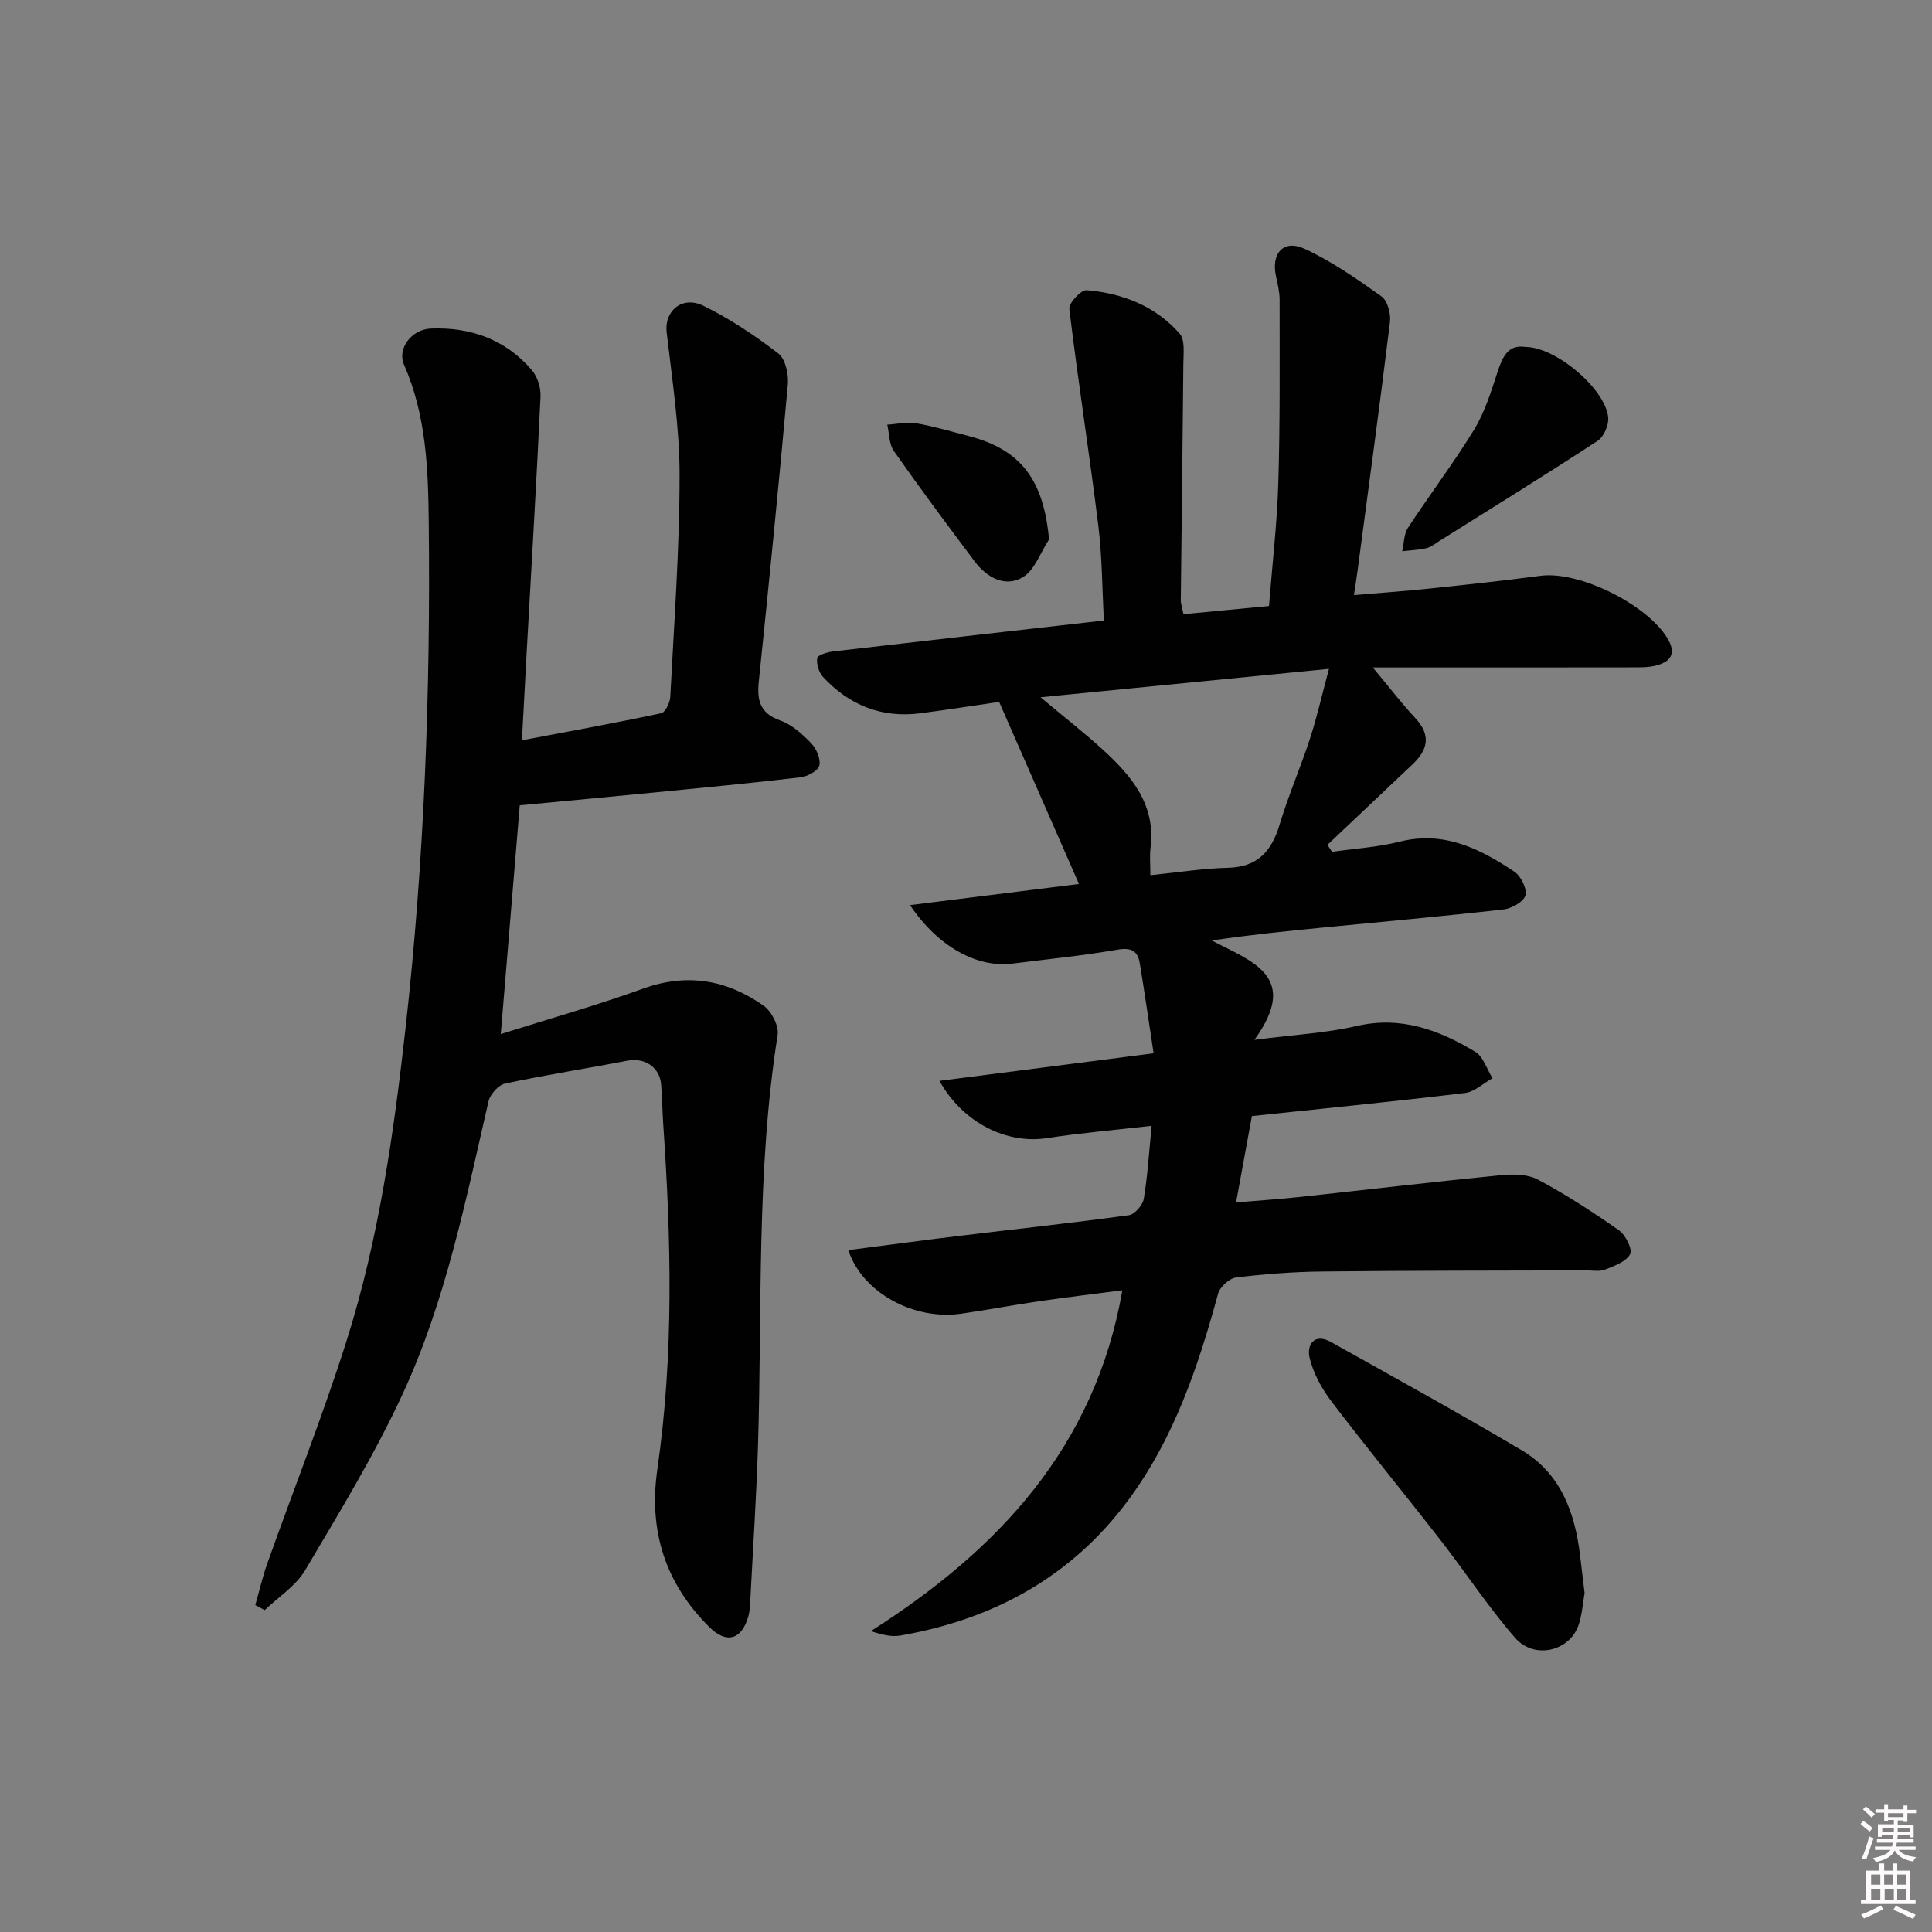 <svg enable-background="new 0 0 400 400" viewBox="0 0 400 400" xmlns="http://www.w3.org/2000/svg"><rect x="0" y="0" width="400" height="400" fill="#808080" stroke="none"/><path d="m385.2 377.6.6-.6c.6.4 1.3.9 1.9 1.5l-.6.7c-.8-.6-1.4-1.1-1.9-1.6zm.3 7.1c.6-1.4 1.1-2.9 1.5-4.5.3.1.6.3.9.4-.5 1.4-1 2.9-1.5 4.4l-.9-.2zm.2-10.1.6-.6c.7.5 1.3 1.1 1.9 1.6l-.7.7c-.6-.6-1.2-1.2-1.8-1.7zm8.4-.8h.8v.9h1.8v.7h-1.8v1.8h-.8v-.3h-1.2v.9h3.3v2.6h-.8v-.4h-2.5c0 .3 0 .6-.1.8h3.4v.7h-3.5c0 .3-.1.6-.1.8h4v.7h-3.5c.7.9 1.9 1.3 3.6 1.5-.2.2-.4.5-.6.9-1.9-.3-3.2-1.1-3.8-2.3-.5 1.1-1.8 2-3.9 2.4-.2-.3-.4-.5-.6-.8 1.9-.4 3.1-.9 3.6-1.7h-3.2v-.7h3.5c.1-.2.1-.5.2-.8h-3.3v-.7h3.4c0-.2 0-.5 0-.8h-2.4v.3h-.8v-2.6h3.3v-.9h-1.2v.3h-.8v-1.8h-1.8v-.7h1.8v-.9h.8v.9h3.2zm-4.4 5.5h2.4c0-.3 0-.6 0-.9h-2.4zm1.2-3.1h3.2v-.8h-3.2zm4.4 2.2h-2.4v.9h2.5v-.9z" fill="#fcfafa"/><path d="m389.2 385.8h.9v1.5h1.8v-1.5h.9v1.5h2.7v6h1.1v.9h-11.3v-.9h1.1v-6h2.7v-1.5zm.2 8.7.5.8c-1.2.6-2.5 1.3-4 1.9-.2-.3-.3-.6-.6-.8 1.6-.6 3-1.3 4.1-1.9zm-2-4.3h1.9v-2.1h-1.9zm0 3.1h1.9v-2.2h-1.9zm2.7-3.1h1.9v-2.1h-1.9zm.1 3.1h1.9v-2.2h-1.9zm2.3 1.3c1.4.6 2.7 1.2 4.1 1.8l-.5.9c-1.5-.7-2.8-1.4-4.1-1.9zm2.2-6.5h-1.9v2.1h1.9zm-1.9 5.2h1.9v-2.2h-1.9z" fill="#fcfafa"/><g fill="#010101"><path d="m175.63 258.83c7.74-1 15.09-2 22.45-2.89 11.87-1.44 23.77-2.72 35.62-4.34 1.21-.17 2.88-2.07 3.1-3.38.8-4.73 1.08-9.55 1.63-15.13-7.42.85-14.6 1.46-21.7 2.55-8.24 1.26-17.29-3.06-22.23-11.86 14.7-1.89 28.98-3.73 44.34-5.71-1.01-6.63-1.87-12.64-2.86-18.63-.43-2.59-1.78-3.31-4.62-2.82-7.19 1.24-14.47 1.97-21.72 2.88-7.29.92-15.36-3.39-21.23-12.1 12.11-1.52 23.58-2.96 34.98-4.38-5.53-12.6-10.95-24.97-16.53-37.7-5.23.76-10.77 1.64-16.34 2.36-8 1.03-14.71-1.69-20.12-7.52-.87-.94-1.4-2.69-1.2-3.92.1-.63 2.12-1.23 3.33-1.37 18.46-2.15 36.92-4.23 56.02-6.4-.36-6.59-.36-13.19-1.16-19.69-1.85-14.96-4.2-29.86-6-44.82-.14-1.2 2.44-3.98 3.57-3.88 7.43.63 14.25 3.27 19.27 8.99 1.14 1.3.79 4.09.77 6.2-.14 16.31-.36 32.62-.53 48.94-.01.8.29 1.59.55 2.95 5.85-.56 11.58-1.1 17.71-1.69.69-8.77 1.68-17.16 1.93-25.57.38-12.61.26-25.23.27-37.84 0-1.63-.41-3.29-.76-4.9-1.02-4.74 1.58-7.66 5.93-5.65 5.64 2.6 10.85 6.24 15.94 9.87 1.24.89 1.95 3.57 1.74 5.28-2.11 17.3-4.47 34.56-6.76 51.83-.17 1.31-.39 2.61-.7 4.72 5.48-.47 10.69-.83 15.88-1.38 7.6-.8 15.2-1.62 22.77-2.62 7.93-1.05 21.95 5.86 26.25 12.93 1.85 3.05.8 4.77-2.15 5.6-1.72.48-3.62.43-5.44.43-16 .03-31.99.02-47.99.02-1.62 0-3.23 0-5.42 0 3.23 3.87 5.89 7.34 8.85 10.54 3.24 3.5 2.56 6.5-.59 9.49-5.89 5.56-11.77 11.13-17.65 16.7.32.48.64.96.95 1.44 4.67-.67 9.44-.95 14-2.1 9.17-2.31 16.62 1.45 23.76 6.22 1.35.9 2.65 3.54 2.28 4.91-.36 1.31-2.85 2.71-4.53 2.9-12.54 1.42-25.12 2.55-37.68 3.78-7.4.73-14.79 1.47-22.72 2.65 8.05 4.29 18.44 7.29 8.82 20.57 8.23-1.07 14.81-1.4 21.13-2.86 9.21-2.13 17.08.8 24.59 5.33 1.68 1.01 2.41 3.61 3.58 5.47-1.9 1.06-3.71 2.82-5.7 3.06-14.51 1.75-29.05 3.19-44.12 4.78-.99 5.42-2.06 11.23-3.28 17.88 4.69-.4 8.9-.67 13.09-1.12 13.87-1.5 27.73-3.14 41.61-4.51 2.57-.25 5.63-.25 7.79.9 5.82 3.1 11.4 6.72 16.81 10.52 1.36.96 2.83 3.96 2.29 4.93-.87 1.57-3.29 2.44-5.21 3.19-1.16.46-2.63.15-3.96.16-18.16.06-36.33.03-54.49.23-5.98.06-11.97.52-17.91 1.24-1.4.17-3.35 1.95-3.74 3.35-4.13 15.15-9.12 29.93-18.56 42.7-11.77 15.91-27.92 24.73-47.21 28.08-1.84.32-3.81-.16-6.12-.92 26.43-16.83 46.43-38.13 52.07-70.56-5.63.73-11.45 1.43-17.25 2.27-5.42.79-10.8 1.82-16.21 2.59-9.71 1.34-20.33-4.29-23.28-13.17zm62.54-77.63c5.78-.58 10.89-1.41 16.01-1.53 6.17-.14 9.07-3.38 10.74-8.92 1.81-6.02 4.34-11.83 6.29-17.81 1.42-4.34 2.42-8.81 3.94-14.46-20.08 1.98-39.09 3.85-59.72 5.88 5.1 4.27 9.09 7.38 12.81 10.77 6 5.47 11.11 11.46 9.96 20.48-.2 1.6-.03 3.25-.03 5.59z"/><path d="m52.86 332.32c.82-2.87 1.48-5.79 2.47-8.59 5.45-15.33 11.46-30.48 16.38-45.98 6.7-21.1 9.8-42.98 12.26-64.94 3.89-34.76 5.18-69.64 4.8-104.59-.12-11.12-.51-22.24-5.13-32.72-1.42-3.23 1.47-7.32 5.59-7.48 8.17-.32 15.45 2.25 20.88 8.61 1.17 1.37 1.89 3.66 1.8 5.47-.82 17.41-1.86 34.82-2.83 52.23-.34 6.09-.66 12.19-1.02 18.94 10.03-1.9 19.46-3.61 28.82-5.6.85-.18 1.83-2.17 1.89-3.36.79-15.27 1.92-30.55 1.93-45.83.01-9.91-1.54-19.83-2.68-29.72-.5-4.37 3.2-7.62 7.64-5.44 5.47 2.69 10.64 6.14 15.48 9.86 1.48 1.13 2.16 4.31 1.97 6.43-1.84 20.51-3.89 41-6.01 61.48-.4 3.9.22 6.57 4.42 8.07 2.4.85 4.56 2.79 6.38 4.67 1.1 1.13 2.04 3.25 1.74 4.64-.23 1.08-2.43 2.29-3.87 2.46-10.06 1.19-20.15 2.15-30.24 3.14-9.23.91-18.46 1.76-27.92 2.66-1.29 15.53-2.59 31.15-3.93 47.36 9.99-3.15 19.84-5.93 29.45-9.4 9.13-3.3 17.37-1.83 24.98 3.54 1.63 1.15 3.18 4.17 2.89 6.04-4.45 28.24-3.18 56.73-4.07 85.13-.33 10.46-1.02 20.91-1.56 31.37-.07 1.33-.09 2.7-.46 3.96-1.38 4.76-4.51 5.66-8.04 2.15-9.1-9.05-12.63-19.86-10.77-32.71 3.42-23.65 2.86-47.41 1.23-71.17-.19-2.82-.22-5.65-.45-8.46-.29-3.62-3.43-5.62-6.98-4.94-8.43 1.63-16.92 2.94-25.32 4.74-1.37.29-3.1 2.2-3.43 3.65-4.73 20.53-8.87 41.31-17.74 60.53-5.83 12.63-13.14 24.6-20.24 36.59-1.93 3.26-5.54 5.53-8.37 8.25-.63-.36-1.28-.7-1.94-1.04z"/><path d="m328.07 329.81c-.35 1.96-.49 4.33-1.2 6.51-1.8 5.55-9.2 7.37-13.22 2.74-5.54-6.38-10.21-13.51-15.41-20.2-7.45-9.58-15.16-18.97-22.52-28.63-2.04-2.67-3.8-5.87-4.58-9.09-.63-2.6.87-5.27 4.42-3.29 13.19 7.37 26.42 14.68 39.43 22.37 8.12 4.8 11.08 12.88 12.15 21.82.29 2.48.59 4.95.93 7.77z"/><path d="m315.84 71.83c6.33.02 16.57 8.74 17.12 14.6.15 1.57-.91 4-2.19 4.84-10.85 7.09-21.87 13.9-32.85 20.79-.84.53-1.67 1.22-2.6 1.44-1.63.37-3.33.43-5 .63.37-1.63.32-3.54 1.18-4.85 4.46-6.82 9.4-13.32 13.66-20.26 2.18-3.56 3.49-7.72 4.8-11.74 1.07-3.31 2.21-6.03 5.88-5.45z"/><path d="m217.19 111.69c-1.78 2.69-2.97 6.39-5.47 7.84-3.65 2.13-7.42.04-9.93-3.3-5.67-7.55-11.3-15.12-16.72-22.84-1.01-1.43-.94-3.62-1.37-5.46 2-.13 4.06-.63 5.97-.3 3.73.65 7.39 1.73 11.07 2.7 10.69 2.82 15.34 9.09 16.45 21.36z"/></g></svg>